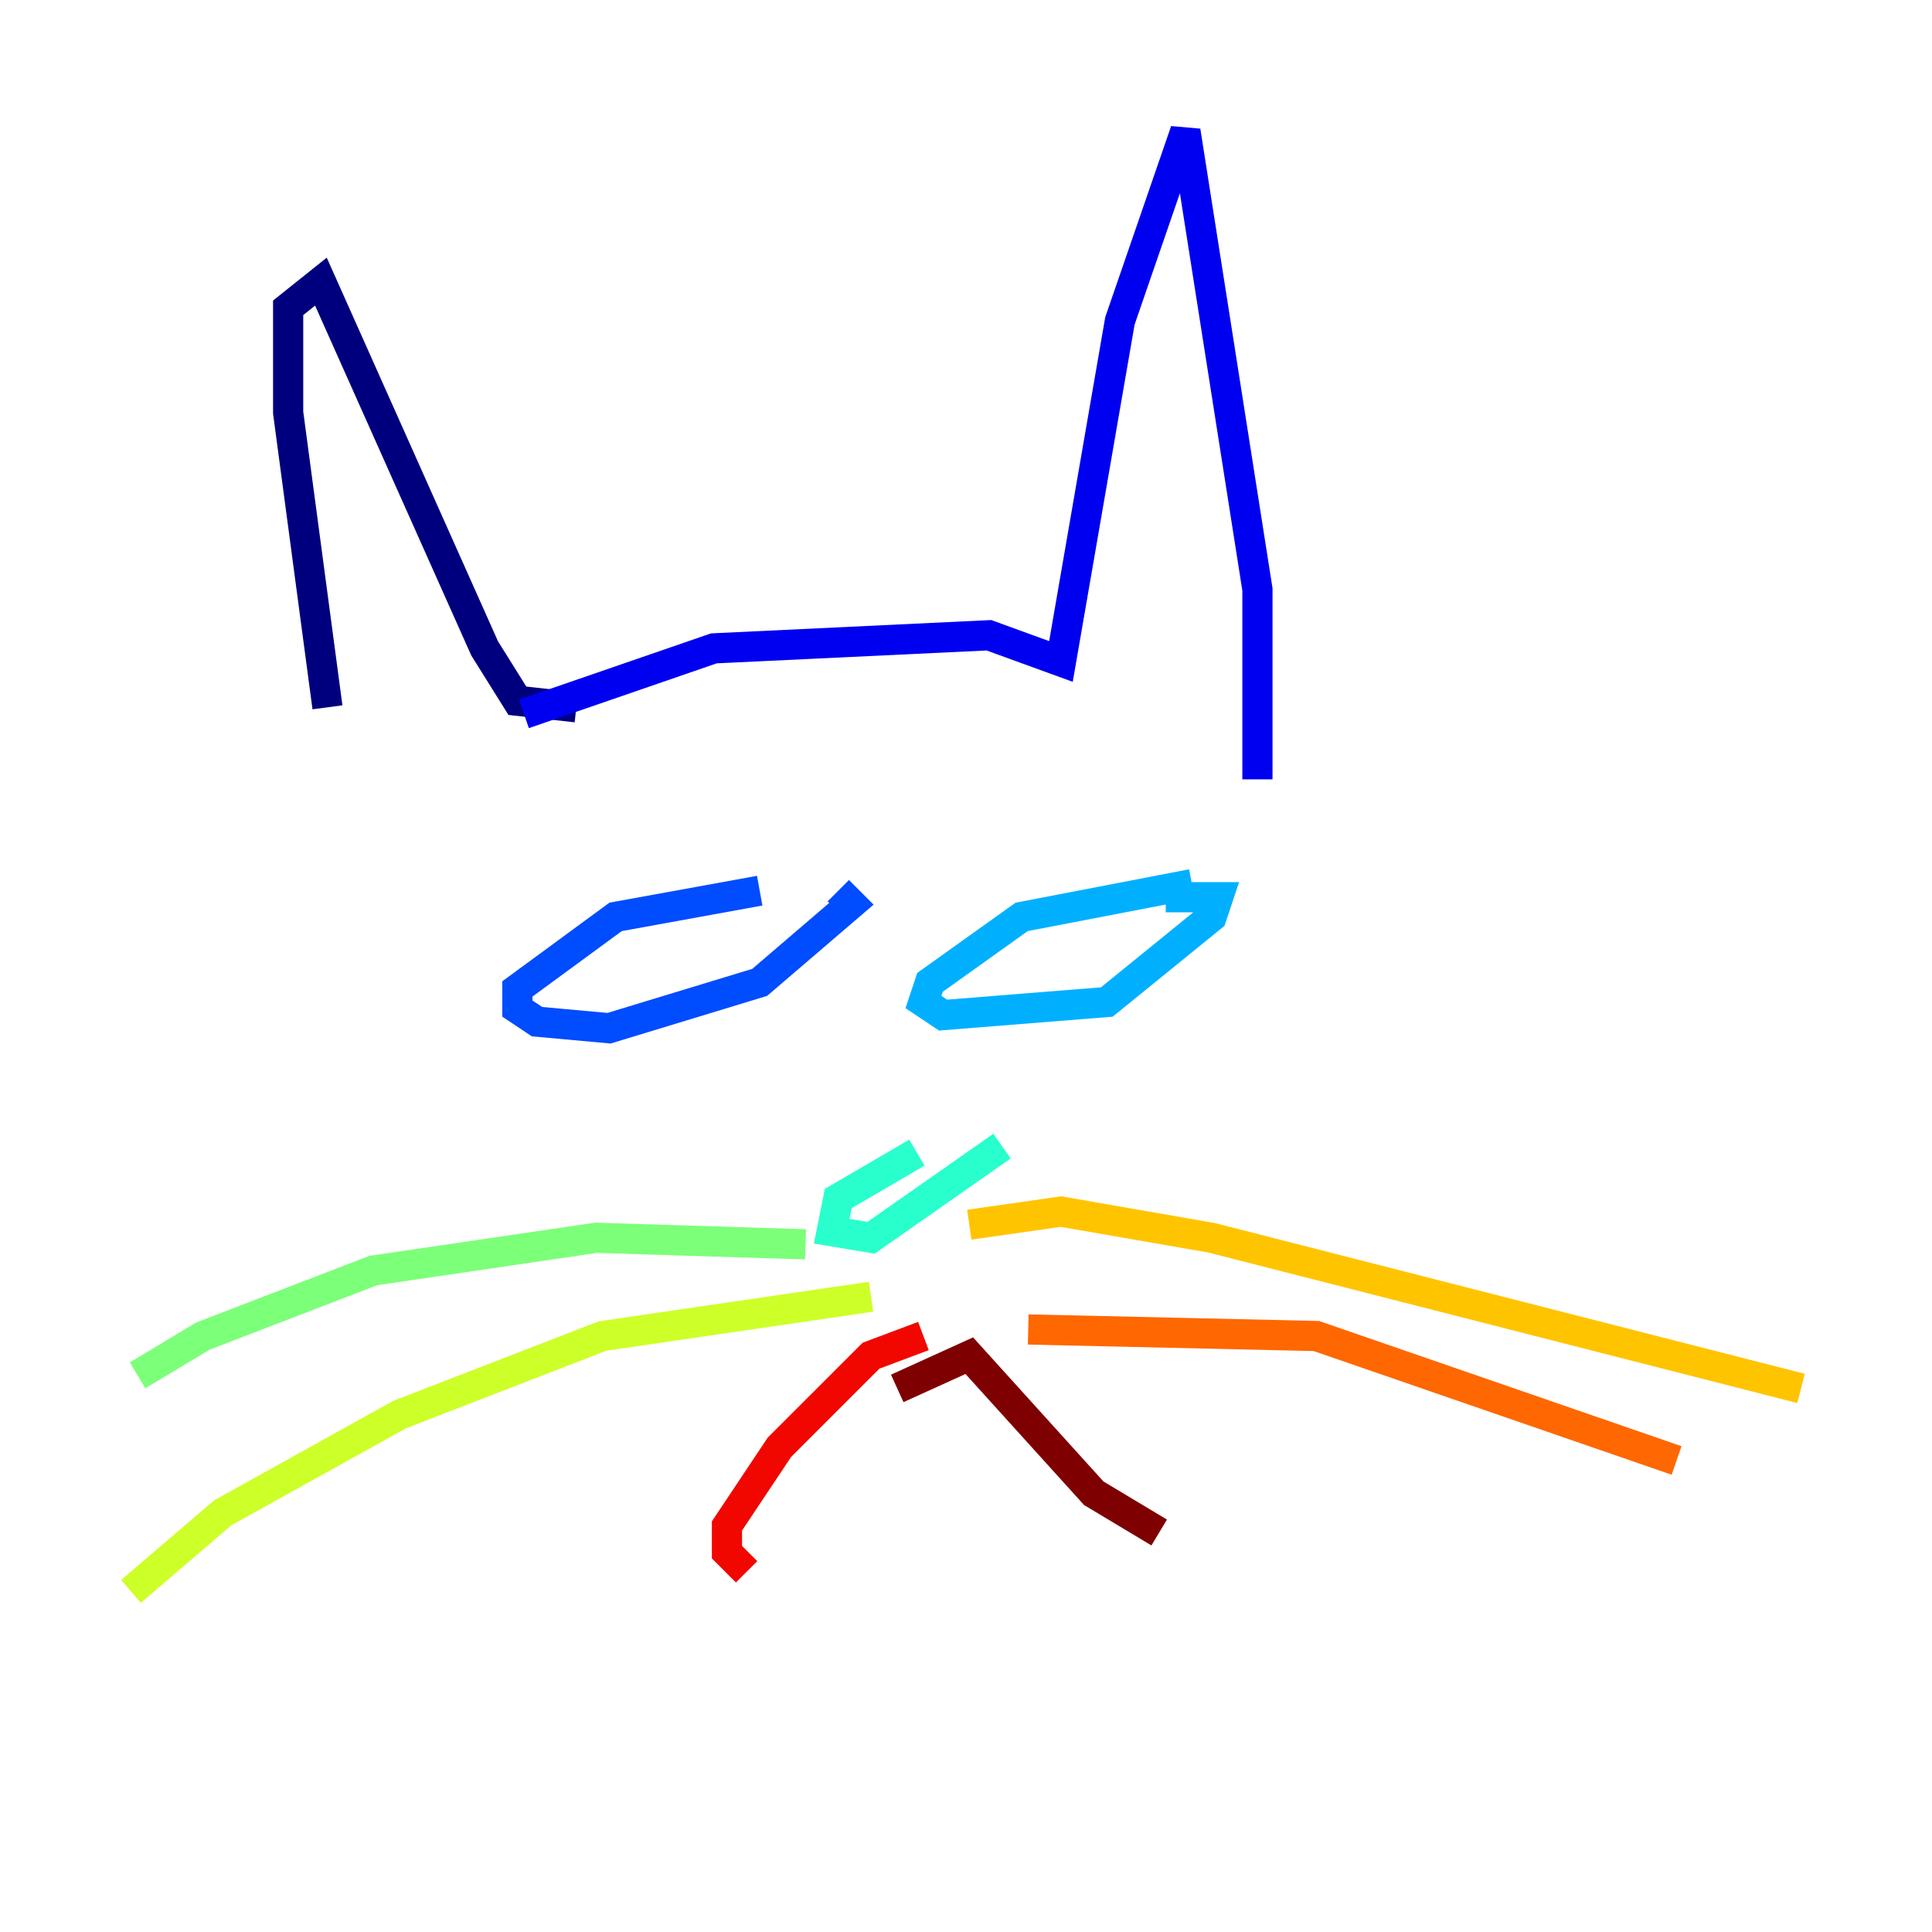 <?xml version="1.0" encoding="utf-8" ?>
<svg baseProfile="tiny" height="128" version="1.2" viewBox="0,0,128,128" width="128" xmlns="http://www.w3.org/2000/svg" xmlns:ev="http://www.w3.org/2001/xml-events" xmlns:xlink="http://www.w3.org/1999/xlink"><defs /><polyline fill="none" points="21.695,46.861 19.091,27.336 19.091,20.393 21.261,18.658 32.108,42.956 34.278,46.427 38.183,46.861" stroke="#00007f" stroke-width="2" /><polyline fill="none" points="34.712,47.295 47.295,42.956 65.519,42.088 70.291,43.824 74.197,21.261 78.536,8.678 83.308,39.051 83.308,51.634" stroke="#0000f1" stroke-width="2" /><polyline fill="none" points="50.332,59.01 40.786,60.746 34.278,65.519 34.278,66.82 35.58,67.688 40.352,68.122 50.332,65.085 56.407,59.878 55.539,59.01" stroke="#004cff" stroke-width="2" /><polyline fill="none" points="78.969,58.576 67.688,60.746 61.614,65.085 61.18,66.386 62.481,67.254 73.329,66.386 80.271,60.746 80.705,59.444 77.234,59.444" stroke="#00b0ff" stroke-width="2" /><polyline fill="none" points="60.746,76.366 55.539,79.403 55.105,81.573 57.709,82.007 66.386,75.932" stroke="#29ffcd" stroke-width="2" /><polyline fill="none" points="53.37,82.441 39.485,82.007 24.732,84.176 13.451,88.515 9.112,91.119" stroke="#7cff79" stroke-width="2" /><polyline fill="none" points="57.709,85.912 39.919,88.515 26.468,93.722 14.752,100.231 8.678,105.437" stroke="#cdff29" stroke-width="2" /><polyline fill="none" points="64.217,81.139 70.291,80.271 80.271,82.007 119.322,91.986" stroke="#ffc400" stroke-width="2" /><polyline fill="none" points="68.122,88.081 87.214,88.515 111.078,96.759" stroke="#ff6700" stroke-width="2" /><polyline fill="none" points="61.18,88.515 57.709,89.817 51.634,95.891 48.163,101.098 48.163,102.834 49.464,104.136" stroke="#f10700" stroke-width="2" /><polyline fill="none" points="59.444,91.986 64.217,89.817 72.461,98.929 76.8,101.532" stroke="#7f0000" stroke-width="2" /></svg>